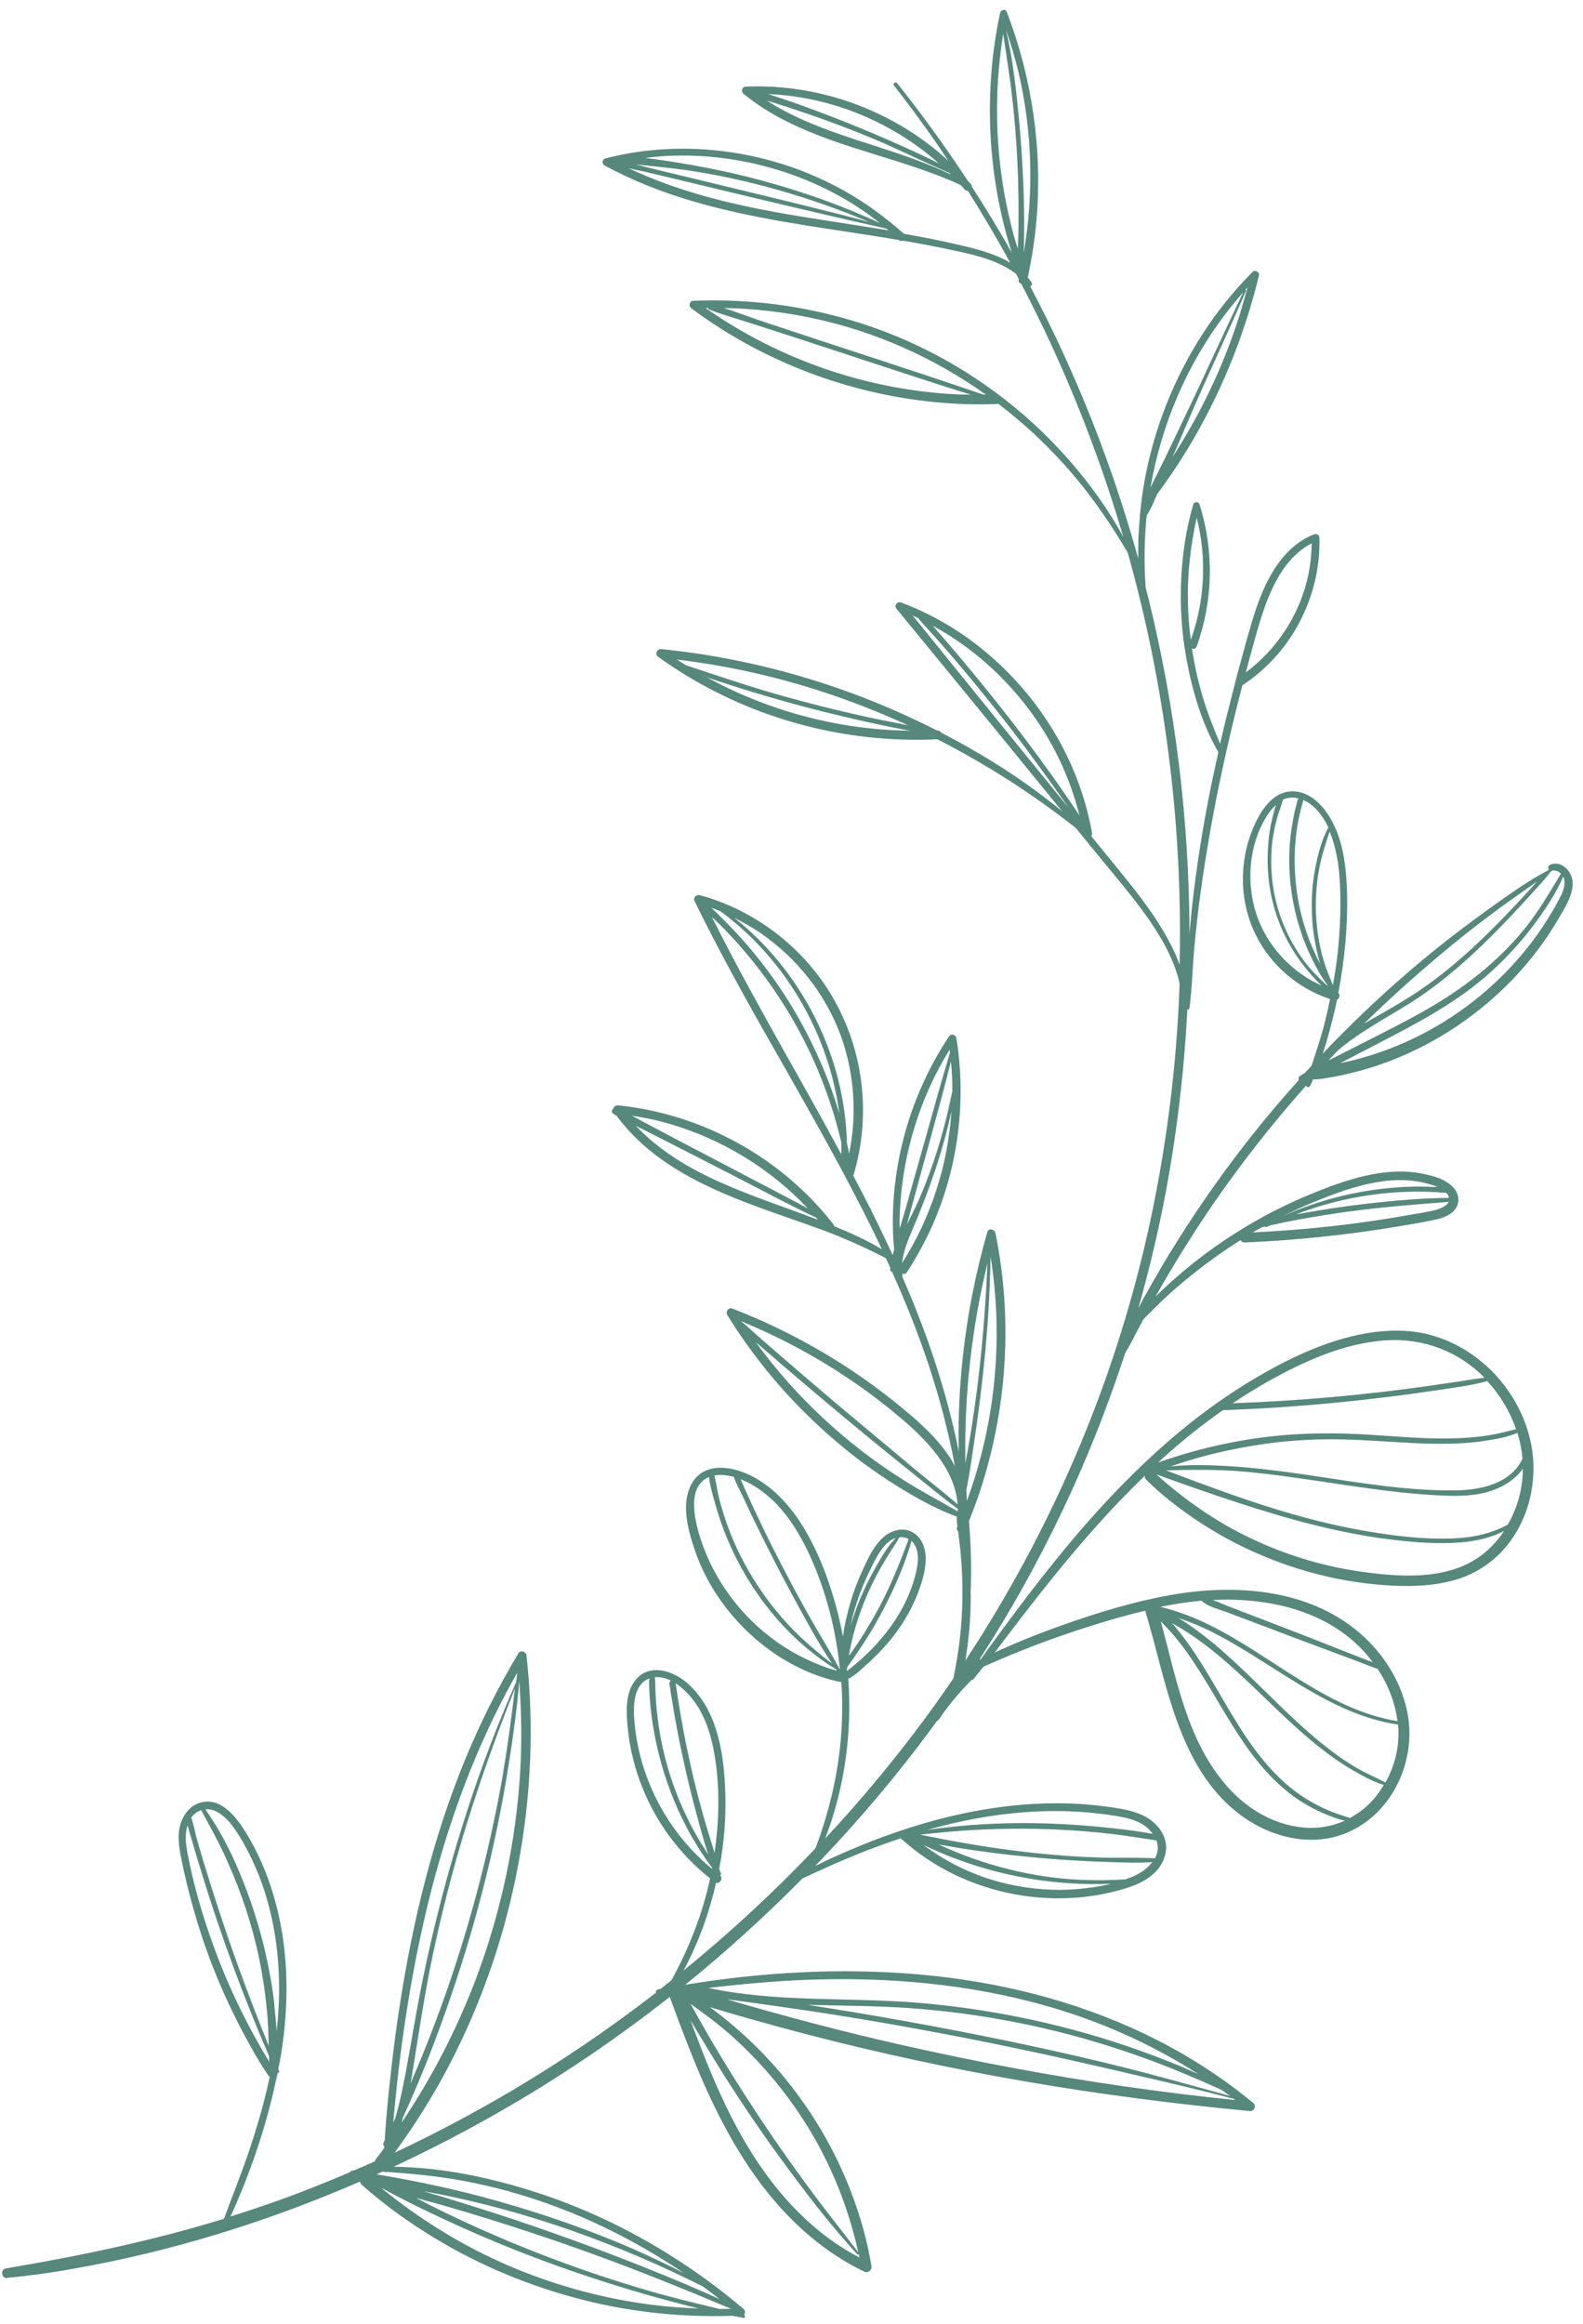<svg width="139" height="204" viewBox="0 0 139 204" fill="none" xmlns="http://www.w3.org/2000/svg">
<path d="M0.674 199.939C2.623 199.759 4.566 199.486 6.5 199.135C15.132 197.619 23.559 194.995 31.613 191.493C31.632 191.59 31.666 191.69 31.764 191.778C33.754 193.546 35.935 195.107 38.213 196.48C42.243 198.918 46.626 200.718 51.181 201.877C55.48 202.968 59.905 203.422 64.322 203.278C64.642 203.333 64.958 203.403 65.278 203.458C65.452 203.489 65.478 203.222 65.318 203.194C65.455 203.078 65.453 202.803 65.302 202.686C63.332 201.014 61.264 199.484 59.079 198.105C55.221 195.652 51.051 193.681 46.688 192.314C42.805 191.09 38.669 190.241 34.561 190.193C40.105 187.605 45.466 184.618 50.55 181.25C53.376 179.384 56.13 177.391 58.808 175.286C59.579 177.4 60.373 179.489 61.23 181.565C62.828 185.364 64.732 189.093 67.302 192.329C69.63 195.272 72.515 197.784 75.91 199.411C76.221 199.556 76.576 199.254 76.524 198.935C76.154 196.685 75.531 194.473 74.713 192.362C73.271 188.605 71.174 185.083 68.577 182.008C67.272 180.468 65.847 179.033 64.295 177.733C63.663 177.197 62.999 176.668 62.323 176.182C65.066 177.009 67.839 177.782 70.624 178.513C77.033 180.185 83.515 181.586 90.04 182.709C96.566 183.832 103.151 184.681 109.749 185.305C110.151 185.336 110.346 184.839 110.033 184.588C107.146 182.197 103.946 180.18 100.565 178.557C94.353 175.581 87.562 173.914 80.713 173.314C73.865 172.715 66.949 173.104 60.173 174.218C63.767 171.306 67.203 168.184 70.457 164.891C71.165 164.577 71.848 164.241 72.555 163.927C73.643 163.441 74.742 162.973 75.847 162.536C76.916 162.121 77.996 161.724 79.096 161.363C79.096 161.363 79.096 161.363 79.121 161.385C79.461 161.704 79.822 162 80.198 162.299C83.175 164.637 86.82 166.072 90.568 166.496C92.428 166.705 94.307 166.674 96.165 166.379C97.119 166.222 98.06 166.002 98.974 165.712C99.938 165.406 100.879 164.957 101.569 164.196C102.198 163.495 102.558 162.493 102.321 161.56C102.088 160.673 101.441 159.966 100.665 159.514C99.74 158.992 98.696 158.804 97.659 158.648C96.56 158.491 95.451 158.376 94.34 158.323C89.968 158.128 85.612 158.776 81.415 159.97C79.274 160.586 77.158 161.332 75.101 162.199C73.92 162.691 72.732 163.212 71.57 163.801C75.421 159.814 78.992 155.568 82.26 151.089C82.497 150.939 82.663 150.602 82.81 150.397C83.317 149.694 83.864 149.017 84.445 148.379C84.725 148.073 85.019 147.77 85.295 147.478C85.355 147.479 85.438 147.455 85.489 147.377C85.784 147.014 86.065 146.647 86.356 146.298C86.528 146.222 86.701 146.146 86.873 146.07C89.649 144.846 92.476 143.773 95.368 142.854C97.081 142.306 98.832 141.784 100.582 141.383C100.58 141.444 100.594 141.509 100.607 141.573C100.843 142.338 101.046 143.11 101.264 143.885C102.725 149.387 104.089 155.702 108.928 159.318C111.07 160.914 113.851 161.827 116.524 161.384C118.99 160.976 121.106 159.377 122.362 157.242C123.644 155.069 124.074 152.499 123.519 150.031C122.923 147.431 121.432 145.109 119.421 143.365C114.865 139.429 108.395 139.007 102.726 140.02C99.548 140.588 96.435 141.538 93.394 142.615C91.347 143.333 89.319 144.147 87.344 145.052C91.441 139.636 95.623 134.242 100.534 129.532C100.503 129.646 100.529 129.775 100.638 129.88C101.275 130.509 101.924 131.095 102.627 131.649C108.154 136.105 115.108 138.807 122.199 139.182C124.104 139.28 126.026 139.2 127.86 138.654C129.511 138.166 130.964 137.228 132.102 135.931C134.229 133.496 135.053 130.025 134.467 126.877C133.901 123.827 132.122 121.047 129.657 119.181C128.444 118.261 127.048 117.567 125.573 117.171C123.786 116.693 121.879 116.716 120.049 117.019C116.257 117.665 112.673 119.466 109.416 121.462C106.21 123.44 103.25 125.805 100.522 128.385C97.63 131.119 94.977 134.099 92.488 137.201C91.213 138.781 89.973 140.402 88.762 142.03C87.882 143.213 86.999 144.41 86.144 145.615C86.09 145.647 86.039 145.664 85.985 145.695C91.41 137.309 95.721 128.258 98.792 118.783C99.25 118.036 99.631 117.238 100.055 116.452C100.177 116.225 100.294 116.012 100.416 115.785C101.127 115.061 101.852 114.34 102.599 113.655C103.946 112.429 105.391 111.291 106.878 110.225C107.553 109.749 108.238 109.292 108.933 108.853C109.006 108.979 109.132 109.074 109.318 109.063C113.964 108.859 118.594 108.375 123.169 107.587C124.141 107.421 125.11 107.268 126.065 107.051C126.726 106.908 127.465 106.649 127.839 106.047C128.235 105.421 128.056 104.671 127.551 104.17C126.953 103.567 126.113 103.296 125.311 103.112C121.802 102.248 118.055 103.578 114.835 104.927C111.651 106.256 108.617 107.99 105.844 110.054C104.457 111.086 103.137 112.212 101.872 113.414C101.749 113.534 101.622 113.668 101.481 113.798C101.492 113.755 101.536 113.706 101.547 113.663C102.592 111.807 103.704 109.984 104.85 108.202C107.788 103.649 111.085 99.346 114.677 95.304C114.731 95.441 114.948 95.484 115.04 95.31C115.136 95.122 115.218 94.93 115.3 94.739C115.809 94.769 116.342 94.652 116.835 94.57C117.425 94.469 118.004 94.35 118.591 94.202C119.793 93.914 120.986 93.547 122.142 93.094C126.196 91.526 129.87 89.047 132.887 85.904C134.39 84.324 135.725 82.576 136.827 80.675C137.389 79.712 138.147 78.587 138.088 77.443C138.041 76.484 137.107 75.487 136.113 75.906C135.923 75.993 135.908 76.218 135.995 76.348C135.995 76.348 135.973 76.372 135.955 76.383C135.725 76.504 135.491 76.64 135.26 76.761C133.64 77.7 132.1 78.798 130.573 79.899C129.025 81.025 127.486 82.169 125.99 83.385C123.04 85.768 120.227 88.324 117.556 91.026C117.078 91.508 116.613 91.994 116.145 92.494C116.517 91.388 116.818 90.264 117.087 89.146C117.209 88.691 117.303 88.228 117.397 87.764C117.613 87.639 117.697 87.326 117.514 87.155C117.793 85.719 117.996 84.279 118.129 82.819C118.289 80.971 118.355 79.081 118.227 77.232C118.115 75.493 117.815 73.719 117.002 72.159C116.319 70.847 115.097 69.451 113.482 69.461C111.868 69.471 110.852 70.938 110.222 72.264C108.783 75.311 108.756 79.042 110.271 82.072C111.581 84.726 113.983 86.773 116.792 87.694C116.633 88.46 116.463 89.207 116.275 89.966C115.95 91.176 115.555 92.366 115.16 93.557C115.033 93.691 114.906 93.825 114.793 93.962C114.703 94.015 114.642 94.074 114.619 94.16C114.457 94.254 114.295 94.347 114.147 94.445C114.013 94.547 113.993 94.679 114.051 94.801C112.645 96.362 111.291 97.952 109.983 99.6C107.618 102.582 105.418 105.684 103.402 108.897C102.376 110.513 101.413 112.178 100.479 113.85C100.302 114.168 100.136 114.505 99.959 114.824C101.091 110.825 102.029 106.759 102.717 102.657C103.505 98.016 104.015 93.332 104.258 88.622C104.343 88.645 104.433 88.593 104.446 88.49C104.675 86.781 104.703 85.034 104.857 83.321C105.016 81.594 105.203 79.875 105.447 78.17C106.281 72.108 107.541 66.1 109.081 60.181C109.081 60.181 109.089 60.153 109.093 60.139C109.093 60.139 109.107 60.142 109.125 60.132C110.066 59.514 110.912 58.795 111.693 57.982C114.441 55.103 115.975 51.136 115.853 47.167C115.839 46.934 115.563 46.83 115.376 46.902C112.925 47.878 111.501 50.242 110.594 52.608C110.146 53.769 109.811 54.961 109.473 56.167C109.054 57.672 108.636 59.177 108.26 60.693C107.866 62.22 107.486 63.751 107.135 65.289C106.608 64.019 106.096 62.753 105.688 61.438C105.233 59.959 104.893 58.449 104.663 56.923C104.815 56.979 104.991 56.949 105.072 56.758C106.529 52.739 106.618 48.323 105.321 44.254C105.247 44.02 104.865 44.025 104.786 44.263C104.317 45.846 104.017 47.474 103.849 49.122C103.548 52.062 103.659 55.052 104.203 57.959C104.721 60.737 105.558 63.57 106.983 66.026C106.7 67.308 106.417 68.59 106.167 69.866C105.567 72.955 105.067 76.07 104.716 79.195C104.608 80.112 104.527 81.036 104.447 81.96C104.419 72.021 103.208 62.071 100.819 52.43C100.746 52.135 100.669 51.855 100.596 51.561C100.488 49.976 100.474 48.386 100.562 46.807C100.596 46.283 100.63 45.758 100.693 45.241C101.073 44.672 101.324 44.022 101.598 43.393C102.504 42.171 103.36 40.906 104.167 39.596C107.087 34.826 109.231 29.603 110.549 24.174C110.625 23.89 110.202 23.654 109.995 23.858C108.291 25.568 106.782 27.452 105.496 29.472C103.213 33.055 101.586 37.028 100.7 41.185C100.424 42.499 100.219 43.832 100.099 45.188C100.095 45.203 100.091 45.217 100.087 45.231C100.08 45.26 100.068 45.302 100.093 45.324C100.03 46.07 99.971 46.802 99.954 47.545C99.942 48.045 99.947 48.535 99.949 49.038C97.644 40.732 94.471 32.712 90.454 25.121C90.582 25.094 90.671 24.935 90.574 24.787C90.476 24.639 90.361 24.501 90.246 24.363C90.596 22.718 90.86 21.05 91.008 19.365C91.548 13.149 90.633 6.862 88.405 1.048C88.289 0.742 87.877 0.86 87.819 1.135C87.431 2.922 87.175 4.73 87.04 6.54C86.802 9.695 86.921 12.885 87.403 16.02C87.646 17.61 87.986 19.181 88.418 20.746C88.548 21.224 88.697 21.691 88.842 22.172C87.739 20.213 86.565 18.297 85.341 16.398C85.346 16.323 85.322 16.24 85.252 16.16C85.158 16.059 85.064 15.957 84.969 15.856C83.036 12.912 80.974 10.056 78.777 7.301C78.641 7.127 78.356 7.341 78.506 7.518C79.785 9.158 81.024 10.832 82.209 12.538C82.57 13.062 82.914 13.596 83.275 14.12C82.763 13.647 82.244 13.203 81.702 12.784C77.09 9.229 71.269 7.349 65.453 7.606C65.128 7.625 65.07 8.068 65.285 8.232C66.483 9.209 67.797 10.034 69.182 10.71C74.025 13.121 79.451 13.98 84.35 16.239C84.469 16.362 84.588 16.486 84.689 16.619C84.783 16.721 84.882 16.748 84.989 16.746C86.289 18.818 87.534 20.921 88.708 23.067C87.242 22.185 85.421 21.774 83.802 21.401C82.34 21.07 80.852 20.779 79.371 20.519C77.81 19.14 76.15 17.901 74.344 16.868C71.179 15.059 67.669 13.859 64.065 13.351C60.45 12.825 56.728 12.987 53.184 13.899C52.858 13.979 52.812 14.379 53.105 14.534C55.667 15.922 58.368 16.966 61.165 17.761C66.15 19.189 71.291 19.864 76.401 20.654C77.246 20.789 78.092 20.924 78.92 21.069C78.92 21.069 78.92 21.069 78.934 21.073C79.042 21.178 79.163 21.18 79.272 21.118C80.87 21.394 82.475 21.702 84.069 22.052C85.851 22.438 87.76 22.919 89.222 24.043C89.301 24.202 89.384 24.346 89.463 24.505C89.463 24.505 89.46 24.519 89.456 24.533C89.402 24.732 89.521 24.856 89.674 24.912C93.386 31.994 96.387 39.465 98.636 47.13C97.331 44.737 95.724 42.506 93.932 40.454C90.003 35.938 85.099 32.336 79.637 29.911C73.736 27.308 67.282 26.143 60.856 26.405C60.532 26.425 60.456 26.877 60.685 27.045C62.369 28.305 64.149 29.438 65.999 30.422C72.529 33.911 80.04 35.725 87.453 35.469C87.513 35.47 87.578 35.456 87.618 35.421C87.72 35.495 87.836 35.571 87.934 35.659C90.216 37.414 92.308 39.424 94.172 41.602C96.012 43.758 97.592 46.088 99.025 48.516C99.96 51.833 100.749 55.187 101.395 58.564C103.043 67.168 103.78 75.939 103.583 84.673C103.161 83.523 102.565 82.402 101.962 81.417C100.494 79.009 98.636 76.864 96.864 74.681C96.522 74.253 96.166 73.822 95.825 73.395C95.872 73.332 95.895 73.246 95.894 73.139C95.544 71.154 94.954 69.211 94.157 67.365C92.729 64.068 90.64 61.083 88.068 58.594C85.511 56.108 82.467 54.133 79.122 52.886C78.803 52.77 78.472 53.154 78.717 53.433C80.893 56.091 83.074 58.735 85.25 61.393C87.919 64.656 90.583 67.933 93.252 71.195C91.678 69.919 90.039 68.717 88.33 67.604C86.491 66.409 84.593 65.321 82.644 64.31C82.568 64.198 82.455 64.107 82.284 64.122C82.284 64.122 82.284 64.122 82.27 64.119C79.54 62.731 76.732 61.521 73.856 60.507C68.757 58.713 63.437 57.516 58.062 56.976C57.692 56.938 57.47 57.428 57.79 57.651C59.346 58.769 60.964 59.767 62.662 60.634C68.686 63.744 75.53 65.211 82.306 64.891C86.586 67.075 90.688 69.7 94.466 72.68C95.243 73.636 96.021 74.592 96.813 75.552C98.554 77.681 100.38 79.772 101.8 82.136C102.465 83.229 103.032 84.403 103.402 85.632C103.476 85.865 103.518 86.105 103.579 86.335C103.319 93.771 102.366 101.189 100.723 108.454C97.706 121.757 92.253 134.392 84.766 145.765C85.069 143.893 85.245 141.988 85.236 140.094C85.241 140.019 85.235 139.926 85.226 139.847C85.32 137.736 85.261 135.631 85.081 133.523C85.714 131.953 86.266 130.347 86.705 128.71C88.532 122.06 88.785 114.988 87.404 108.226C87.339 107.903 86.8 107.759 86.697 108.143C86.176 109.971 85.731 111.805 85.366 113.675C84.489 118.2 84.072 122.817 84.191 127.426C83.558 124.282 82.686 121.18 81.628 118.15C80.906 116.08 80.097 114.048 79.22 112.044C79.231 112.001 79.247 111.944 79.234 111.879C79.241 111.851 79.235 111.819 79.228 111.786C79.362 111.853 79.519 111.834 79.64 111.668C80.493 110.356 81.245 108.97 81.89 107.526C84.143 102.409 84.868 96.638 83.975 91.121C83.93 90.834 83.526 90.695 83.351 90.953C82.491 92.233 81.733 93.586 81.099 94.988C79.973 97.432 79.182 100.042 78.757 102.705C78.545 104.067 78.421 105.437 78.404 106.806C78.39 107.763 78.409 108.714 78.517 109.674C78.471 109.844 78.429 110.001 78.384 110.172C77.546 108.361 76.676 106.556 75.753 104.783C75.484 104.254 75.197 103.734 74.929 103.205C75.618 100.918 75.891 98.535 75.737 96.16C75.472 91.985 73.865 87.939 71.156 84.772C68.635 81.808 65.239 79.617 61.487 78.581C61.189 78.501 60.832 78.756 60.987 79.087C61.251 79.631 61.526 80.193 61.806 80.741C64.009 85.115 66.414 89.359 68.838 93.594C70.645 96.778 72.452 99.963 74.184 103.204C74.193 103.282 74.235 103.354 74.294 103.416C74.829 104.429 75.349 105.438 75.869 106.447C76.407 107.506 76.926 108.576 77.441 109.66C76.105 108.859 74.68 108.218 73.254 107.638C73.237 107.588 73.221 107.537 73.189 107.483C72.182 106.191 71.06 104.99 69.832 103.899C65.524 100.059 60.008 97.605 54.264 97.027C54.058 97.002 53.898 97.143 53.853 97.313C53.719 97.415 53.662 97.628 53.841 97.753C53.929 97.822 54.035 97.881 54.141 97.94C55.234 99.423 56.594 100.702 58.086 101.773C61.049 103.879 64.45 105.203 67.835 106.415C69.694 107.081 71.568 107.69 73.408 108.427C74.905 109.026 76.364 109.707 77.794 110.441C77.918 110.718 78.041 110.995 78.175 111.291C78.175 111.291 78.167 111.319 78.164 111.333C78.136 111.494 78.212 111.606 78.336 111.654C79.526 114.307 80.611 117.008 81.528 119.771C82.496 122.685 83.291 125.675 83.851 128.693C83.658 128.336 83.461 127.993 83.228 127.671C82.154 126.117 80.719 124.833 79.276 123.638C77.783 122.399 76.222 121.248 74.609 120.175C71.379 118.043 67.932 116.265 64.322 114.871C63.937 114.722 63.683 115.157 63.877 115.454C64.948 117.19 66.134 118.835 67.414 120.413C69.671 123.169 72.252 125.676 75.058 127.862C76.481 128.961 77.985 129.989 79.533 130.907C80.975 131.767 82.465 132.562 84.029 133.134C84 133.416 84.03 133.699 84.061 133.982C84.061 133.982 84.057 133.996 84.053 134.01C83.979 134.173 84.034 134.31 84.128 134.412C84.151 134.555 84.173 134.698 84.181 134.838C84.253 135.421 84.328 135.991 84.372 136.567C84.479 137.755 84.522 138.957 84.508 140.143C84.491 142.533 84.218 144.916 83.731 147.242C83.724 147.271 83.72 147.285 83.726 147.317C82.603 148.954 81.456 150.568 80.242 152.15C77.802 155.356 75.214 158.431 72.465 161.371C72.476 161.328 72.492 161.271 72.517 161.232C74.184 156.827 74.824 152.056 74.486 147.358C74.975 147.123 75.395 146.748 75.797 146.382C76.213 146.021 76.619 145.641 77.014 145.244C77.809 144.435 78.544 143.564 79.163 142.616C79.701 141.799 80.162 140.931 80.527 140.022C80.903 139.07 81.25 138.004 81.282 136.975C81.324 136.025 81.007 134.994 80.136 134.501C79.264 134.008 78.186 134.345 77.494 134.999C76.718 135.737 76.23 136.765 75.793 137.716C75.322 138.734 74.919 139.785 74.611 140.878C74.353 141.785 74.151 142.707 74.02 143.648C73.799 142.491 73.526 141.35 73.19 140.222C72.551 138.068 71.694 135.931 70.52 134.015C69.429 132.243 68.003 130.64 66.157 129.642C64.47 128.732 61.875 128.205 60.738 130.234C59.778 131.945 60.39 134.199 60.962 135.924C61.591 137.831 62.561 139.602 63.795 141.183C66.262 144.346 69.814 146.808 73.758 147.636C73.8 147.648 73.833 147.641 73.879 147.638C73.915 148.243 73.947 148.861 73.95 149.473C74.008 153.851 73.145 158.151 71.609 162.24C67.985 166.059 64.106 169.642 60.021 172.972C61.321 170.559 62.265 167.944 62.875 165.27C63.216 165.361 63.523 164.894 63.232 164.618C63.308 164.562 63.349 164.466 63.283 164.372C63.262 164.336 63.241 164.3 63.217 164.278C63.193 164.195 63.174 164.099 63.15 164.016C63.236 163.581 63.322 163.147 63.376 162.719C63.663 160.797 63.758 158.855 63.671 156.909C63.591 155.164 63.39 153.417 62.85 151.746C62.353 150.194 61.517 148.719 60.263 147.666C59.045 146.653 57.089 146.007 55.868 147.389C54.839 148.562 54.995 150.42 55.14 151.862C55.327 153.605 55.764 155.324 56.422 156.95C57.672 160.061 59.733 162.811 62.355 164.886C61.679 168.031 60.501 171.01 58.954 173.83C58.644 174.083 58.319 174.331 58.008 174.583C57.929 174.593 57.865 174.606 57.782 174.63C57.636 174.667 57.573 174.787 57.599 174.916C53.589 178.022 49.388 180.878 45.031 183.463C41.653 185.457 38.197 187.292 34.647 188.965C36.421 186.542 38.016 183.994 39.413 181.333C42.286 175.832 44.336 169.883 45.484 163.783C46.642 157.701 46.906 151.441 46.227 145.294C46.19 144.979 45.715 144.821 45.532 145.107C43.751 148.063 42.204 151.172 40.879 154.357C38.542 160.016 36.933 165.962 35.798 171.958C35.224 175.008 34.763 178.088 34.41 181.167C34.15 183.385 33.914 185.626 33.786 187.865C33.767 187.936 33.719 187.999 33.686 188.067C33.62 188.202 33.66 188.334 33.748 188.404C33.736 188.446 33.739 188.493 33.742 188.539C33.501 188.871 33.26 189.204 33.005 189.532C32.957 189.595 32.928 189.649 32.909 189.72C32.302 189.999 31.684 190.261 31.067 190.523C30.903 190.51 30.795 190.572 30.704 190.685C28.37 191.677 26.006 192.615 23.607 193.452C22.485 193.838 21.367 194.209 20.238 194.563C20.349 194.318 20.461 194.073 20.572 193.828C22.175 190.169 23.473 186.291 24.284 182.359C24.313 182.306 24.328 182.249 24.326 182.202C24.345 182.131 24.364 182.06 24.372 181.971C24.465 181.965 24.545 181.895 24.5 181.776C24.484 181.726 24.453 181.672 24.439 181.607C24.525 181.173 24.615 180.724 24.687 180.285C25.38 175.94 25.366 171.451 24.244 167.184C23.707 165.103 22.905 163.103 21.823 161.242C20.975 159.809 19.545 157.656 17.564 158.239C16.672 158.504 16.059 159.316 15.823 160.198C15.521 161.323 15.786 162.492 16.009 163.589C16.476 165.82 17.075 168.009 17.789 170.168C18.517 172.331 19.377 174.454 20.378 176.507C20.877 177.541 21.407 178.568 21.974 179.574C22.499 180.508 23.035 181.46 23.682 182.335C23.67 182.378 23.659 182.42 23.648 182.463C23.177 184.671 22.533 186.848 21.808 188.988C21.15 190.932 20.369 192.828 19.668 194.761C13.406 196.683 7.025 198.025 0.546 199.111C-0.012 199.206 0.12 200.019 0.666 199.967L0.674 199.939ZM16.568 160.596C16.695 161.027 16.823 161.458 16.951 161.889C17.186 162.715 17.439 163.53 17.692 164.345C19.37 169.829 21.349 175.211 23.618 180.472C23.619 180.64 23.634 180.812 23.634 180.98C23.582 180.89 23.531 180.799 23.479 180.709C21.256 177.032 19.455 173.086 18.119 168.991C17.439 166.932 16.867 164.811 16.467 162.675C16.313 161.886 16.215 161.005 16.467 160.234C16.511 160.352 16.541 160.467 16.582 160.6L16.568 160.596ZM17.663 158.891C18.447 160.337 19.238 161.754 19.902 163.244C21.192 166.092 22.177 169.056 22.8 172.121C23.098 173.62 23.317 175.128 23.458 176.646C23.544 177.63 23.573 178.599 23.599 179.582C23.229 178.69 22.878 177.787 22.527 176.884C21.398 174.004 20.342 171.081 19.367 168.135C18.88 166.662 18.411 165.179 17.956 163.699C17.73 162.952 17.495 162.187 17.287 161.43C17.116 160.819 17.007 160.149 16.789 159.542C17.026 159.224 17.326 159.015 17.645 158.902L17.663 158.891ZM24.1 176.009C23.748 172.894 23.022 169.816 21.991 166.855C21.007 164.059 19.752 161.251 18.031 158.822C18.392 158.781 18.779 158.87 19.145 159.09C19.96 159.568 20.534 160.378 21.019 161.179C21.573 162.06 22.038 162.993 22.452 163.943C23.271 165.825 23.816 167.817 24.141 169.841C24.59 172.647 24.608 175.474 24.295 178.289C24.24 177.527 24.172 176.761 24.085 176.005L24.1 176.009ZM58.905 147.516C58.905 147.516 58.764 147.646 58.776 147.771C59.196 150.63 59.744 153.462 60.408 156.264C60.736 157.648 61.097 159.026 61.475 160.394C61.7 161.202 61.928 161.995 62.199 162.8C61.8 162.19 61.405 161.565 61.056 160.938C59.885 158.839 58.984 156.584 58.391 154.259C58.104 153.114 57.882 151.956 57.743 150.774C57.671 150.191 57.614 149.611 57.584 149.039C57.565 148.713 57.556 148.406 57.537 148.08C57.535 147.805 57.551 147.519 57.488 147.243C57.488 147.243 57.488 147.243 57.477 147.225C57.963 147.172 58.445 147.301 58.905 147.516ZM62.743 162.641C62.511 161.862 62.261 161.093 62.029 160.314C61.622 158.938 61.251 157.542 60.912 156.139C60.255 153.37 59.727 150.574 59.328 147.752C60.026 148.213 60.637 148.88 61.054 149.48C61.969 150.778 62.447 152.34 62.716 153.892C63.225 156.759 63.164 159.764 62.739 162.655L62.743 162.641ZM62.519 164.045C59.902 161.895 57.9 159.039 56.748 155.848C56.188 154.309 55.842 152.706 55.703 151.067C55.597 149.818 55.592 147.849 57.023 147.332C56.971 147.639 57.005 147.968 57.014 148.275C57.029 148.615 57.044 148.955 57.074 149.299C57.129 150 57.217 150.695 57.322 151.379C58.031 155.886 59.784 160.292 62.528 163.956C62.52 163.985 62.512 164.013 62.505 164.041L62.519 164.045ZM62.701 131.645C62.909 132.403 63.134 133.149 63.396 133.876C65.248 138.994 68.768 143.675 73.414 146.537C73.434 146.573 73.455 146.609 73.49 146.649C73.192 146.569 72.894 146.489 72.604 146.381C69.041 145.152 65.94 142.765 63.793 139.657C62.73 138.121 61.894 136.417 61.373 134.615C60.94 133.111 60.395 130.493 62.212 129.668C62.227 129.672 62.245 129.662 62.263 129.651C62.311 130.32 62.534 131.021 62.701 131.645ZM64.44 129.64C64.633 130.225 64.954 130.784 65.215 131.342C65.524 132.005 65.847 132.671 66.156 133.334C67.274 135.632 68.427 137.909 69.649 140.158C70.73 142.141 71.802 144.153 73.063 146.031C72.127 145.323 71.222 144.561 70.37 143.769C68.33 141.849 66.613 139.574 65.299 137.101C64.65 135.89 64.11 134.616 63.67 133.308C63.443 132.622 63.234 131.925 63.072 131.226C62.946 130.673 62.879 130.076 62.724 129.516C63.286 129.407 63.872 129.488 64.426 129.636L64.44 129.64ZM73.752 146.521C73.752 146.521 73.724 146.513 73.714 146.495C73.048 145.234 72.297 144.01 71.577 142.78C70.301 140.562 69.094 138.316 67.944 136.025C67.365 134.893 66.819 133.755 66.276 132.603C66.015 132.045 65.758 131.473 65.497 130.914C65.332 130.565 65.203 130.195 65.038 129.846C65.109 129.865 65.162 129.894 65.229 129.927C66.131 130.306 66.951 130.877 67.674 131.528C69.154 132.871 70.217 134.635 71.058 136.432C72.52 139.6 73.408 143.042 73.749 146.535L73.752 146.521ZM78.648 135.003C77.973 135.707 77.422 136.627 76.955 137.463C76.418 138.387 75.949 139.344 75.537 140.317C75.198 141.126 74.916 141.951 74.663 142.783C74.817 142.092 74.986 141.405 75.216 140.719C75.518 139.763 75.901 138.843 76.341 137.939C76.777 137.049 77.237 136.013 78.004 135.364C78.203 135.189 78.433 135.067 78.666 134.992L78.648 135.003ZM79.798 135.082C79.054 137.064 78.285 139.025 77.293 140.91C76.77 141.899 76.208 142.862 75.607 143.799C75.317 144.255 75.018 144.694 74.704 145.128C74.656 145.192 74.605 145.27 74.543 145.329C74.566 145.244 74.561 145.151 74.584 145.066C74.674 144.556 74.797 144.04 74.917 143.538C75.191 142.513 75.527 141.489 75.925 140.513C76.32 139.551 76.771 138.604 77.29 137.69C77.573 137.201 77.856 136.713 78.167 136.232C78.435 135.8 78.741 135.394 78.97 134.936C79.252 134.905 79.529 134.949 79.766 135.089L79.798 135.082ZM74.377 146.46C74.377 146.46 74.408 146.346 74.423 146.289C74.496 146.186 74.569 146.084 74.642 145.981C74.81 145.752 74.982 145.508 75.136 145.275C75.436 144.836 75.739 144.384 76.025 143.942C76.6 143.043 77.123 142.115 77.62 141.165C78.598 139.276 79.459 137.31 80.04 135.254C80.139 135.341 80.219 135.439 80.292 135.565C80.811 136.406 80.574 137.517 80.334 138.414C79.865 140.165 78.992 141.777 77.894 143.207C77.34 143.913 76.751 144.579 76.099 145.197C75.751 145.531 75.393 145.847 75.02 146.159C74.807 146.331 74.594 146.502 74.38 146.674C74.371 146.595 74.358 146.531 74.363 146.456L74.377 146.46ZM70.962 106.093C70.048 105.589 69.112 105.109 68.18 104.615C65.832 103.391 63.502 102.157 61.154 100.933C59.968 100.31 58.792 99.705 57.609 99.067C57.009 98.754 56.413 98.427 55.813 98.113C55.707 98.054 55.587 97.992 55.481 97.933C56.593 98.094 57.701 98.329 58.786 98.65C63.426 100.001 67.646 102.581 70.948 106.089L70.962 106.093ZM71.839 107.076C66.254 104.938 59.987 103.244 55.836 98.821C56.479 99.146 57.121 99.471 57.764 99.796C60.12 100.991 62.472 102.201 64.823 103.411C67.084 104.566 69.339 105.795 71.65 106.872C71.706 106.948 71.779 107.014 71.835 107.09L71.839 107.076ZM62.557 80.546C62.557 80.546 62.656 80.633 62.705 80.677C63.083 81.022 63.44 81.392 63.787 81.745C64.441 82.423 65.084 83.145 65.681 83.869C67.879 86.502 69.751 89.445 71.201 92.549C71.925 94.101 72.545 95.701 73.065 97.335C73.373 98.287 73.626 99.271 73.869 100.236C73.881 100.59 73.874 100.954 73.868 101.319C72.143 98.11 70.36 94.948 68.577 91.785C66.501 88.071 64.443 84.346 62.529 80.538L62.557 80.546ZM63.318 80.032C64.472 80.891 65.556 81.837 66.553 82.882C70.402 86.904 72.957 92.18 73.697 97.703C73.582 97.337 73.463 96.984 73.349 96.618C72.256 93.32 70.719 90.147 68.825 87.229C67.853 85.748 66.788 84.334 65.643 82.989C65.073 82.333 64.472 81.684 63.863 81.063C63.551 80.751 63.24 80.439 62.928 80.126C62.77 79.977 62.617 79.814 62.455 79.679C62.745 79.787 63.05 79.899 63.336 80.022L63.318 80.032ZM74.556 101.305C74.508 100.972 74.443 100.649 74.363 100.322C74.328 98.864 74.158 97.399 73.873 95.965C73.165 92.48 71.734 89.137 69.733 86.221C68.281 84.093 66.502 82.167 64.481 80.573C65.286 80.972 66.08 81.413 66.823 81.933C69.977 84.12 72.449 87.208 73.793 90.818C75.028 94.154 75.273 97.835 74.548 101.333L74.556 101.305ZM83.622 95.786C83.432 96.665 83.242 97.545 83.023 98.417C82.415 100.802 81.636 103.141 80.656 105.38C80.344 106.09 79.975 106.784 79.635 107.487C79.673 107.344 79.715 107.188 79.754 107.045C80.993 102.419 82.332 97.82 83.5 93.175C83.588 94.038 83.63 94.903 83.626 95.771L83.622 95.786ZM79.204 110.91C79.308 109.901 79.688 108.935 80.089 108.005C81.542 104.626 82.765 101.14 83.544 97.55C83.237 102.273 81.737 106.906 79.19 110.907L79.204 110.91ZM79.041 107.663C79.041 107.663 79.006 107.791 78.991 107.848C78.979 107.326 78.985 106.793 79.019 106.269C79.26 101.284 80.757 96.376 83.383 92.137C83.403 92.233 83.409 92.326 83.414 92.419C83.036 93.661 82.672 94.906 82.322 96.154C81.607 98.709 80.892 101.263 80.163 103.814C79.802 105.105 79.441 106.397 79.055 107.667L79.041 107.663ZM84.091 132.052C82.772 130.905 81.383 129.847 80.041 128.725C77.524 126.601 74.981 124.516 72.467 122.378C71.218 121.311 69.968 120.243 68.722 119.162C68.104 118.63 67.476 118.081 66.858 117.549C66.279 117.043 65.712 116.494 65.111 116.013C65.111 116.013 65.101 115.995 65.09 115.977C66.664 116.628 68.219 117.349 69.723 118.149C73.014 119.885 76.12 121.968 78.96 124.362C81.306 126.333 83.844 128.889 84.091 132.052ZM84.109 132.667C82.514 131.752 80.901 130.908 79.354 129.929C74.304 126.76 69.876 122.629 66.362 117.813C66.499 117.926 66.622 118.035 66.759 118.148C67.45 118.745 68.142 119.342 68.833 119.939C71.343 122.092 73.889 124.223 76.442 126.326C77.714 127.369 78.989 128.397 80.278 129.429C81.543 130.439 82.783 131.488 84.095 132.435C84.09 132.51 84.1 132.589 84.109 132.667ZM84.855 130.792C85.124 129.446 85.323 128.08 85.518 126.729C86.333 121.303 86.901 115.78 86.976 110.277C87.175 111.521 87.324 112.781 87.412 114.04C87.831 120.026 86.975 126.113 84.902 131.751C84.883 131.425 84.874 131.118 84.855 130.792ZM84.764 128.236C84.671 122.398 85.326 116.548 86.709 110.877C86.656 112.098 86.592 113.302 86.51 114.515C86.314 117.346 86.039 120.187 85.651 122.996C85.455 124.409 85.245 125.817 84.993 127.214C84.928 127.624 84.84 128.012 84.761 128.418C84.762 128.357 84.753 128.278 84.754 128.218L84.764 128.236ZM79.758 63.675C78.594 63.423 77.418 63.215 76.24 62.961C73.382 62.332 70.548 61.618 67.74 60.805C65.216 60.068 62.737 59.22 60.236 58.398C59.975 58.236 59.7 58.071 59.443 57.895C61.932 58.196 64.401 58.629 66.846 59.208C71.278 60.258 75.602 61.767 79.744 63.671L79.758 63.675ZM79.939 64.135C78.831 64.128 77.72 64.074 76.611 63.96C71.517 63.449 66.549 61.905 62.066 59.453C62.708 59.67 63.363 59.892 64.008 60.095C66.778 60.99 69.59 61.789 72.41 62.499C73.837 62.85 75.267 63.188 76.704 63.497C77.769 63.721 78.845 63.964 79.939 64.135ZM80.643 54.3C81.713 55.472 82.779 56.658 83.809 57.864C85.799 60.198 87.727 62.591 89.58 65.04C90.513 66.266 91.414 67.499 92.311 68.747C92.743 69.35 93.17 69.968 93.601 70.572C93.692 70.688 93.764 70.814 93.855 70.93L90.995 67.418C87.368 62.967 83.762 58.492 80.138 54.028C80.315 54.106 80.488 54.198 80.665 54.276L80.643 54.3ZM94.788 71.592C94.49 71.115 94.17 70.663 93.854 70.197C93.364 69.471 92.856 68.755 92.349 68.04C89.097 63.492 85.586 59.118 81.904 54.928C82.635 55.322 83.354 55.759 84.048 56.235C86.914 58.193 89.385 60.716 91.297 63.624C92.897 66.051 94.086 68.764 94.788 71.592ZM62.303 27.189C63.199 27.536 64.117 27.797 65.028 28.087C65.924 28.373 66.806 28.655 67.703 28.941C73.552 30.829 79.379 32.802 85.24 34.647C83.876 34.632 82.516 34.543 81.162 34.378C74.267 33.553 67.634 31.013 61.95 27.033C62.025 27.038 62.085 27.039 62.164 27.03C62.177 27.094 62.222 27.152 62.303 27.189ZM86.58 34.64C86.58 34.64 86.427 34.645 86.352 34.64C84.737 34.085 83.118 33.545 81.514 33.008C78.315 31.952 75.13 30.901 71.927 29.859C70.333 29.341 68.746 28.793 67.137 28.271C65.936 27.873 64.751 27.418 63.546 27.034C66.211 27.077 68.877 27.395 71.479 27.954C76.914 29.121 82.044 31.426 86.566 34.636L86.58 34.64ZM77.211 19.559C75.79 18.903 74.354 18.305 72.903 17.764C70.095 16.721 67.234 15.879 64.314 15.203C62.837 14.868 61.364 14.58 59.879 14.335C58.816 14.157 57.722 13.986 56.644 13.865C57.494 13.757 58.351 13.681 59.192 13.663C65.548 13.489 72.186 15.558 77.215 19.544L77.211 19.559ZM60.31 14.939C65.808 15.756 71.193 17.336 76.332 19.491C75.197 19.187 74.076 18.887 72.934 18.611C69.873 17.837 66.8 17.105 63.716 16.355L59.075 15.233C58.306 15.042 57.532 14.866 56.748 14.671C56.45 14.591 56.152 14.511 55.854 14.431C57.344 14.602 58.831 14.726 60.31 14.939ZM78.051 20.226C74.775 19.684 71.476 19.227 68.198 18.639C63.747 17.828 59.288 16.709 55.189 14.757C55.757 14.909 56.353 15.007 56.911 15.141C57.783 15.345 58.639 15.559 59.511 15.762C65.512 17.202 71.508 18.656 77.52 19.993L77.549 20C77.549 20 77.563 20.004 77.577 20.008C77.662 20.031 77.762 20.057 77.847 20.08C77.91 20.128 77.969 20.189 78.033 20.237L78.051 20.226ZM82.48 14.365C81.611 13.918 80.731 13.515 79.851 13.111C77.588 12.078 75.279 11.108 72.964 10.213C71.793 9.762 70.617 9.325 69.42 8.913C68.822 8.707 68.209 8.497 67.607 8.305C67.55 8.29 67.493 8.274 67.422 8.255C68.384 8.299 69.333 8.386 70.278 8.548C74.794 9.285 79.077 11.348 82.49 14.383L82.48 14.365ZM83.461 15.299C82.556 14.873 81.64 14.491 80.702 14.133C76.242 12.449 71.403 11.443 67.369 8.851C67.497 8.886 67.624 8.92 67.766 8.958C68.439 9.169 69.109 9.394 69.782 9.605C72.127 10.386 74.45 11.252 76.721 12.196C78.963 13.133 81.132 14.232 83.356 15.179C83.391 15.219 83.43 15.245 83.465 15.285L83.461 15.299ZM88.71 7.171C89.081 9.986 89.299 12.805 89.391 15.637C89.434 17.067 89.448 18.49 89.43 19.919C89.426 20.559 89.408 21.195 89.371 21.841C89.165 21.191 88.963 20.526 88.808 19.859C87.412 14.344 87.178 8.576 88.09 2.962C88.289 4.373 88.521 5.777 88.707 7.185L88.71 7.171ZM89.89 22.117C89.9 21.967 89.899 21.799 89.909 21.649C89.923 20.86 89.933 20.084 89.929 19.305C89.911 16.478 89.758 13.645 89.508 10.832C89.254 8.094 88.968 5.302 88.334 2.615C88.745 3.808 89.108 5.004 89.404 6.228C90.641 11.426 90.799 16.853 89.904 22.121L89.89 22.117ZM102.964 40.113C103.937 37.842 104.915 35.556 105.931 33.295C107.095 30.709 108.284 28.144 109.406 25.546C109.421 25.489 109.401 25.453 109.362 25.428C109.424 25.368 109.471 25.304 109.536 25.23C109.239 26.34 108.931 27.433 108.563 28.524C107.198 32.597 105.301 36.498 102.964 40.113ZM101.009 42.869C101.494 40.039 102.308 37.283 103.456 34.646C104.882 31.367 106.806 28.328 109.166 25.65C108.507 27.029 107.867 28.398 107.222 29.782C106.029 32.361 104.84 34.925 103.609 37.479C102.991 38.763 102.384 40.065 101.738 41.341C101.483 41.837 101.243 42.337 100.999 42.851L101.009 42.869ZM104.563 56.163C104.414 55.071 104.33 53.965 104.307 52.861C104.252 50.344 104.548 47.876 105.079 45.44C105.976 48.96 105.799 52.742 104.563 56.163ZM109.386 59.042C109.691 57.904 109.997 56.765 110.316 55.63C110.631 54.51 110.975 53.397 111.433 52.314C112.207 50.446 113.347 48.631 115.181 47.689C115.165 48.6 115.074 49.506 114.898 50.389C114.193 53.816 112.199 56.943 109.39 59.028L109.386 59.042ZM112.036 70.66C111.885 71.108 111.778 71.567 111.677 71.998C111.511 72.732 111.402 73.481 111.353 74.23C111.157 76.832 111.582 79.448 112.67 81.799C113.167 82.894 113.805 83.919 114.554 84.867C115.021 85.45 115.511 86.008 116.057 86.521C113.6 85.42 111.577 83.383 110.548 80.865C109.371 77.94 109.538 74.308 111.249 71.609C111.462 71.269 111.735 70.931 112.036 70.66ZM114.013 70.092C113.921 70.265 113.885 70.454 113.832 70.653C113.748 70.966 113.66 71.294 113.605 71.615C113.472 72.281 113.367 72.955 113.295 73.622C113.068 76.002 113.281 78.439 113.911 80.743C114.236 81.913 114.651 83.032 115.18 84.119C115.552 84.89 116 85.712 116.526 86.417C116.543 86.468 116.564 86.504 116.581 86.554C115.823 85.863 115.087 85.147 114.475 84.312C113.038 82.355 112.088 80.056 111.76 77.65C111.586 76.368 111.574 75.052 111.735 73.768C111.822 73.105 111.965 72.457 112.14 71.802C112.282 71.275 112.512 70.757 112.642 70.213C112.678 70.192 112.714 70.171 112.75 70.15C113.159 69.985 113.573 69.974 113.97 70.08L114.013 70.092ZM116.618 72.681C116.618 72.681 116.6 72.692 116.596 72.706C116.028 73.805 115.715 75.033 115.479 76.251C115.248 77.455 115.162 78.683 115.187 79.895C115.211 81.168 115.378 82.418 115.67 83.656C115.743 83.95 115.826 84.262 115.91 84.574C115.727 84.235 115.558 83.9 115.408 83.555C114.44 81.434 113.871 79.131 113.724 76.788C113.641 75.621 113.679 74.457 113.81 73.287C113.874 72.709 113.97 72.124 114.104 71.566C114.174 71.249 114.24 70.946 114.338 70.636C114.376 70.494 114.414 70.352 114.449 70.224C114.611 70.298 114.784 70.39 114.939 70.492C115.71 71.019 116.27 71.825 116.661 72.693L116.618 72.681ZM117.031 86.461C116.624 85.483 116.242 84.526 116.004 83.486C115.736 82.331 115.582 81.145 115.549 79.962C115.51 78.746 115.606 77.536 115.816 76.357C116.018 75.206 116.39 74.1 116.748 72.991C116.964 73.491 117.126 74.023 117.248 74.528C117.641 76.129 117.697 77.791 117.696 79.439C117.686 81.236 117.559 83.017 117.314 84.782C117.24 85.342 117.134 85.909 117.042 86.479L117.031 86.461ZM134.914 77.431C134.678 77.688 134.456 77.949 134.219 78.206C133.533 78.953 132.846 79.7 132.135 80.424C129.565 83.092 126.806 85.617 123.646 87.593C122.385 88.384 121.068 89.099 119.768 89.865C122.223 87.456 124.797 85.171 127.469 82.973C128.933 81.763 130.443 80.612 131.973 79.496C132.746 78.94 133.514 78.399 134.301 77.847C134.506 77.703 134.712 77.56 134.903 77.413L134.914 77.431ZM117.651 93.34C117.651 93.34 117.791 93.271 117.863 93.229C118.924 92.674 119.999 92.123 121.078 91.558C124.592 89.738 128.113 87.89 131.039 85.195C132.368 83.98 133.596 82.631 134.684 81.183C135.658 79.873 136.613 78.466 137.263 76.947C137.311 77.052 137.356 77.17 137.368 77.295C137.449 77.958 137.077 78.606 136.775 79.166C136.252 80.154 135.651 81.092 135.011 82.004C132.691 85.272 129.639 88.039 126.179 90.057C124.447 91.072 122.597 91.904 120.698 92.524C119.748 92.834 118.796 93.097 117.816 93.293C117.766 93.31 117.705 93.309 117.655 93.326L117.651 93.34ZM116.658 93.074C116.916 92.792 117.188 92.514 117.446 92.232C118.314 91.489 119.267 90.829 120.254 90.208C121.717 89.288 123.232 88.458 124.66 87.498C126.167 86.468 127.602 85.312 128.949 84.086C130.275 82.885 131.544 81.609 132.775 80.306C133.392 79.647 134.014 78.975 134.621 78.299C135.14 77.721 135.688 77.15 136.159 76.529C136.213 76.498 136.253 76.463 136.311 76.417C136.596 76.372 136.869 76.49 137.058 76.694C136.07 78.336 135.111 79.986 133.902 81.493C131.516 84.438 128.543 86.739 125.256 88.619C123.496 89.628 121.67 90.542 119.858 91.46C118.909 91.938 117.956 92.43 117.007 92.908C116.885 92.967 116.762 93.025 116.64 93.084L116.658 93.074ZM126.236 104.199C125.289 104.159 124.338 104.133 123.396 104.185C119.702 104.355 116.002 105.225 112.626 106.761C113.521 106.314 114.423 105.9 115.345 105.522C118.403 104.266 121.999 102.987 125.329 103.895C125.599 103.967 125.925 104.054 126.236 104.199ZM127.228 105.151C126.009 105.16 124.779 105.212 123.565 105.314C121.268 105.491 118.961 105.758 116.678 106.108C115.71 106.26 114.752 106.43 113.78 106.597C117.962 105.002 122.432 104.324 126.922 104.703C126.95 104.711 126.968 104.7 126.986 104.69C127.07 104.773 127.137 104.867 127.181 104.986C127.212 105.04 127.215 105.086 127.214 105.147L127.228 105.151ZM110.032 108.156C110.284 108.01 110.55 107.868 110.816 107.725C110.913 107.706 110.995 107.682 111.092 107.662C111.109 107.712 111.162 107.742 111.234 107.7C111.338 107.652 111.442 107.603 111.528 107.565C112.448 107.369 113.371 107.159 114.311 106.999C115.747 106.743 117.195 106.505 118.659 106.318C121.499 105.935 124.353 105.723 127.211 105.497C127.045 105.834 126.56 106.055 126.212 106.16C125.371 106.408 124.474 106.518 123.613 106.669C122.655 106.84 121.701 106.996 120.75 107.138C117.203 107.667 113.63 108.006 110.057 108.178L110.032 108.156ZM130.356 120.94C129.607 121.014 128.856 121.148 128.095 121.265C127.223 121.397 126.355 121.515 125.483 121.648C119.761 122.464 114.015 122.969 108.242 123.176C109.205 122.534 110.174 121.924 111.179 121.354C114.421 119.523 118.01 117.876 121.766 117.647C124.948 117.462 128.007 118.586 130.272 120.856C130.297 120.878 130.317 120.914 130.356 120.94ZM133.131 125.451C132.662 125.555 132.2 125.69 131.732 125.794C131.148 125.927 130.544 126.025 129.948 126.094C128.77 126.236 127.572 126.281 126.389 126.269C124.237 126.242 122.099 126.05 119.96 125.919C117.863 125.8 115.786 125.777 113.7 125.905C109.619 126.154 105.56 127.004 101.694 128.378C101.937 128.154 102.183 127.914 102.44 127.693C104.015 126.3 105.659 124.986 107.38 123.784C109.024 123.721 110.672 123.644 112.313 123.535C115.409 123.327 118.482 123.037 121.564 122.657C123.103 122.475 124.635 122.26 126.172 122.031C127.643 121.815 129.154 121.625 130.597 121.233C131.73 122.452 132.598 123.921 133.137 125.484L133.131 125.451ZM133.688 128.026C133.688 128.026 133.688 128.026 133.684 128.041C132.658 130.222 130.076 130.781 127.891 130.821C123.386 130.895 118.896 130.059 114.461 129.419C112.236 129.098 109.985 128.815 107.739 128.686C106.091 128.595 104.431 128.547 102.789 128.718C104.632 128.082 106.519 127.566 108.428 127.193C110.502 126.772 112.613 126.498 114.724 126.393C116.9 126.274 119.065 126.366 121.232 126.504C123.297 126.63 125.386 126.778 127.454 126.722C128.48 126.692 129.519 126.619 130.537 126.45C131.441 126.311 132.399 126.14 133.243 125.771C133.472 126.504 133.619 127.26 133.688 128.026ZM132.428 133.806C130.905 134.665 129.143 135.001 127.382 135.048C125.236 135.113 123.077 134.886 120.959 134.562C118.709 134.219 116.484 133.729 114.289 133.126C110.235 132.025 106.313 130.547 102.377 129.065C104.612 129.008 106.826 128.975 109.056 129.161C113.678 129.56 118.237 130.477 122.846 130.98C123.984 131.101 125.144 131.199 126.283 131.26C127.394 131.313 128.527 131.342 129.652 131.171C131.221 130.935 132.78 130.224 133.722 128.92C133.71 130.611 133.27 132.308 132.417 133.788L132.428 133.806ZM101.565 129.427C103.934 130.29 106.31 131.126 108.702 131.904C113.077 133.335 117.563 134.583 122.142 135.139C124.219 135.39 126.361 135.567 128.434 135.376C129.684 135.253 130.961 134.969 132.076 134.383C131.464 135.303 130.702 136.105 129.789 136.73C126.854 138.72 122.858 138.427 119.516 137.959C116.133 137.48 112.844 136.476 109.759 134.994C106.752 133.563 104.038 131.661 101.562 129.441L101.565 129.427ZM120.534 145.906C120.202 145.786 119.869 145.666 119.554 145.536C118.892 145.283 118.248 145.019 117.586 144.765C116.281 144.247 114.975 143.73 113.665 143.226L109.737 141.716C109.075 141.462 108.427 141.212 107.765 140.959C107.351 140.802 106.924 140.581 106.474 140.445C111.249 140.214 116.311 141.296 119.673 144.866C119.98 145.193 120.266 145.544 120.534 145.906ZM122.706 151.08C121.207 150.83 119.75 150.364 118.364 149.749C112.672 147.216 108.062 142.518 101.888 141.047C102.739 140.878 103.586 140.724 104.45 140.62C104.811 140.579 105.172 140.538 105.532 140.498C105.539 140.53 105.56 140.566 105.584 140.588C106.132 141.04 106.906 141.217 107.557 141.452C108.219 141.706 108.867 141.956 109.532 142.195C110.87 142.706 112.212 143.203 113.536 143.71C114.874 144.221 116.219 144.704 117.557 145.215C118.223 145.454 118.87 145.704 119.532 145.958C120.003 146.13 120.481 146.334 120.969 146.495C121.879 147.868 122.496 149.422 122.71 151.065L122.706 151.08ZM121.646 156.455C120.805 156.017 119.942 155.663 119.127 155.186C118.313 154.708 117.527 154.177 116.786 153.597C114.082 151.545 111.742 149.042 109.282 146.705C108.059 145.538 106.81 144.41 105.47 143.395C104.827 142.902 104.172 142.452 103.481 142.023C104.526 142.379 105.566 142.81 106.555 143.319C111.895 146.032 116.677 150.486 122.761 151.384C122.75 151.427 122.77 151.463 122.773 151.51C122.907 153.223 122.502 154.961 121.664 156.445L121.646 156.455ZM118.53 159.572C118.165 159.459 117.8 159.346 117.439 159.218C116.897 159.027 116.377 158.812 115.868 158.553C114.876 158.059 113.956 157.461 113.114 156.747C108.578 152.908 106.774 146.872 102.917 142.482C103.105 142.578 103.302 142.692 103.486 142.802C104.286 143.276 105.057 143.803 105.803 144.369C108.535 146.428 110.885 148.95 113.399 151.256C114.644 152.398 115.933 153.491 117.33 154.46C118.009 154.932 118.714 155.365 119.431 155.755C120.094 156.116 120.776 156.466 121.51 156.678C121.264 157.085 120.99 157.485 120.677 157.859C120.058 158.578 119.343 159.149 118.544 159.576L118.53 159.572ZM101.902 142.301C102.889 143.268 103.758 144.34 104.543 145.496C106.478 148.318 107.973 151.419 110.056 154.143C111.07 155.467 112.231 156.694 113.592 157.684C114.395 158.265 115.266 158.758 116.178 159.155C116.78 159.408 117.424 159.672 118.084 159.818C116.963 160.311 115.716 160.542 114.456 160.418C111.888 160.187 109.55 158.813 107.841 156.906C104.234 152.888 103.319 147.395 101.926 142.323L101.902 142.301ZM101.259 160.985C99.814 160.705 98.338 160.538 96.872 160.39C91.75 159.872 86.534 159.877 81.422 160.628C81.801 160.516 82.177 160.419 82.553 160.321C86.537 159.298 90.676 158.775 94.787 159.038C95.787 159.107 96.793 159.209 97.785 159.368C98.776 159.527 99.835 159.719 100.65 160.364C100.875 160.547 101.078 160.754 101.241 160.996L101.259 160.985ZM98.823 164.97C97.556 165.043 96.273 165.065 95.009 165.016C90.665 164.829 86.366 163.738 82.418 161.902C83.072 162.016 83.711 162.126 84.351 162.237C87.24 162.69 90.149 163.012 93.056 163.227C94.519 163.329 96.003 163.406 97.467 163.448C98.689 163.485 99.935 163.544 101.176 163.45C100.789 163.987 100.212 164.381 99.623 164.651C99.364 164.765 99.092 164.875 98.823 164.97ZM80.989 161.901C82.039 162.41 83.117 162.867 84.226 163.271C88.449 164.815 93.058 165.546 97.579 165.354C96.506 165.616 95.402 165.762 94.332 165.842C92.566 165.964 90.79 165.839 89.057 165.496C86.138 164.928 83.37 163.683 81.007 161.89L80.989 161.901ZM80.794 161.04C82.094 160.9 83.389 160.774 84.692 160.68C87.524 160.494 90.375 160.464 93.209 160.613C94.633 160.69 96.064 160.798 97.493 160.968C98.851 161.118 100.187 161.354 101.548 161.551C101.656 161.885 101.7 162.232 101.619 162.592C101.569 162.777 101.509 162.944 101.417 163.118C99.904 163.033 98.382 163.098 96.872 163.059C91.451 162.919 86.109 162.143 80.808 161.043L80.794 161.04ZM107.991 183.979C104.637 183.05 101.3 182.11 97.919 181.281C91.77 179.77 85.571 178.506 79.348 177.388C76.535 176.878 73.725 176.415 70.907 175.98C71.056 175.99 71.21 175.985 71.359 175.995C74.579 176.064 77.814 176.077 81.037 176.361C84.218 176.633 87.374 177.113 90.494 177.781C93.586 178.442 96.639 179.305 99.628 180.35C101.13 180.875 102.62 181.442 104.095 182.066C104.82 182.367 105.541 182.682 106.262 182.998C106.588 183.146 106.927 183.298 107.252 183.446C107.509 183.621 107.752 183.793 108.005 183.983L107.991 183.979ZM63.917 175.511C64.521 175.581 65.136 175.67 65.737 175.754C67.468 175.989 69.21 176.242 70.937 176.492C77.192 177.435 83.411 178.568 89.613 179.879C92.709 180.525 95.789 181.229 98.866 181.946C101.971 182.671 105.098 183.372 108.19 184.201C108.219 184.208 108.233 184.212 108.255 184.187C108.318 184.235 108.395 184.286 108.473 184.337C105.247 184.007 102.022 183.616 98.816 183.153C92.301 182.216 85.83 181.001 79.406 179.554C74.2 178.388 69.046 177.023 63.927 175.529L63.917 175.511ZM62.15 174.503C64.96 174.173 67.797 173.911 70.61 173.795C77.82 173.5 85.103 174.124 92.049 176.123C96.693 177.459 101.162 179.449 105.221 182.062C104.757 181.862 104.312 181.651 103.849 181.451C102.208 180.767 100.523 180.132 98.837 179.559C92.84 177.54 86.58 176.274 80.268 175.773C74.232 175.315 68.106 175.764 62.153 174.489L62.15 174.503ZM75.353 197.69C74.116 196.062 72.84 194.47 71.608 192.827C69.415 189.89 67.315 186.887 65.346 183.796C64.357 182.265 63.405 180.713 62.474 179.136C61.848 178.069 61.244 176.976 60.636 175.898C61.913 176.805 63.169 177.736 64.344 178.798C67.273 181.429 69.765 184.553 71.69 187.983C73.382 191.03 74.618 194.305 75.363 197.708L75.353 197.69ZM60.632 177.331C61.154 178.218 61.694 179.095 62.221 179.969C64.129 183.119 66.162 186.197 68.33 189.172C70.508 192.166 72.754 195.133 75.26 197.864C75.306 197.922 75.374 197.894 75.4 197.856C75.419 197.952 75.453 198.053 75.469 198.164C73.923 197.353 72.472 196.354 71.16 195.179C65.845 190.444 63.053 183.899 60.632 177.331ZM35.252 186.366C35.298 186.195 35.343 186.024 35.385 185.868C36.353 183.732 37.264 181.581 38.097 179.378C40.123 174.032 41.812 168.581 43.093 163.005C43.737 160.203 44.282 157.374 44.724 154.533C45.086 152.219 45.408 149.88 45.592 147.549C45.797 150.244 45.832 152.953 45.67 155.656C45.281 161.761 43.995 167.808 41.849 173.549C40.155 178.053 37.934 182.37 35.238 186.362L35.252 186.366ZM44.205 155.507C43.221 161.163 41.851 166.73 40.084 172.191C38.912 175.828 37.563 179.388 36.047 182.887C36.138 182.377 36.233 181.854 36.31 181.34C36.766 178.503 37.19 175.672 37.745 172.861C38.328 169.951 39.013 167.053 39.797 164.181C41.283 158.752 43.133 153.435 45.217 148.211C44.914 150.647 44.611 153.083 44.191 155.503L44.205 155.507ZM34.53 186.279C34.722 184.256 34.915 182.233 35.182 180.214C35.973 174.141 37.13 168.12 38.901 162.248C40.517 156.899 42.644 151.687 45.423 146.817C45.393 147.099 45.349 147.377 45.323 147.645C44.013 150.604 42.841 153.616 41.775 156.687C39.868 162.217 38.339 167.864 37.155 173.588C36.568 176.405 36.126 179.247 35.595 182.079C35.358 183.358 35.076 184.64 34.726 185.889C34.659 186.024 34.611 186.148 34.544 186.283L34.53 186.279ZM63.194 201.816C61.472 201.035 59.725 200.292 57.97 199.578C53.817 197.885 49.611 196.331 45.357 194.901C43.235 194.195 41.091 193.514 38.954 192.865C38.362 192.691 37.755 192.513 37.163 192.34C37.455 192.387 37.742 192.449 38.034 192.496C46.276 194.079 54.236 196.945 61.727 200.706C62.223 201.068 62.715 201.444 63.194 201.816ZM63.104 202.662C61.291 202.222 59.478 201.782 57.68 201.285C53.269 200.042 48.949 198.518 44.722 196.76C42.617 195.876 40.542 194.938 38.5 193.933C37.843 193.605 37.186 193.276 36.533 192.933C37.569 193.211 38.604 193.488 39.632 193.794C43.918 195.049 48.169 196.433 52.365 197.969C56.355 199.419 60.289 201.023 64.198 202.665C63.83 202.673 63.463 202.682 63.086 202.672L63.104 202.662ZM33.519 192.095C33.519 192.095 33.59 192.114 33.633 192.126C35.397 193.087 37.224 193.988 39.051 194.829C43.239 196.79 47.545 198.478 51.931 199.927C54.138 200.656 56.361 201.328 58.602 201.928C59.51 202.172 60.418 202.415 61.348 202.634C59.977 202.587 58.621 202.483 57.252 202.314C52.666 201.726 48.184 200.464 43.963 198.57C40.205 196.877 36.73 194.695 33.533 192.099L33.519 192.095ZM33.078 190.848C33.25 190.772 33.422 190.696 33.595 190.621C33.637 190.632 33.698 190.633 33.744 190.63C33.822 190.681 33.911 190.69 33.983 190.648C36.282 190.807 38.548 191.032 40.806 191.454C45.235 192.29 49.538 193.764 53.58 195.762C55.823 196.866 57.964 198.126 60.038 199.521C58.593 198.783 57.123 198.084 55.642 197.428C51.72 195.721 47.687 194.32 43.57 193.171C40.12 192.201 36.613 191.444 33.074 190.862L33.078 190.848Z" fill="#56887C"/>
</svg>
